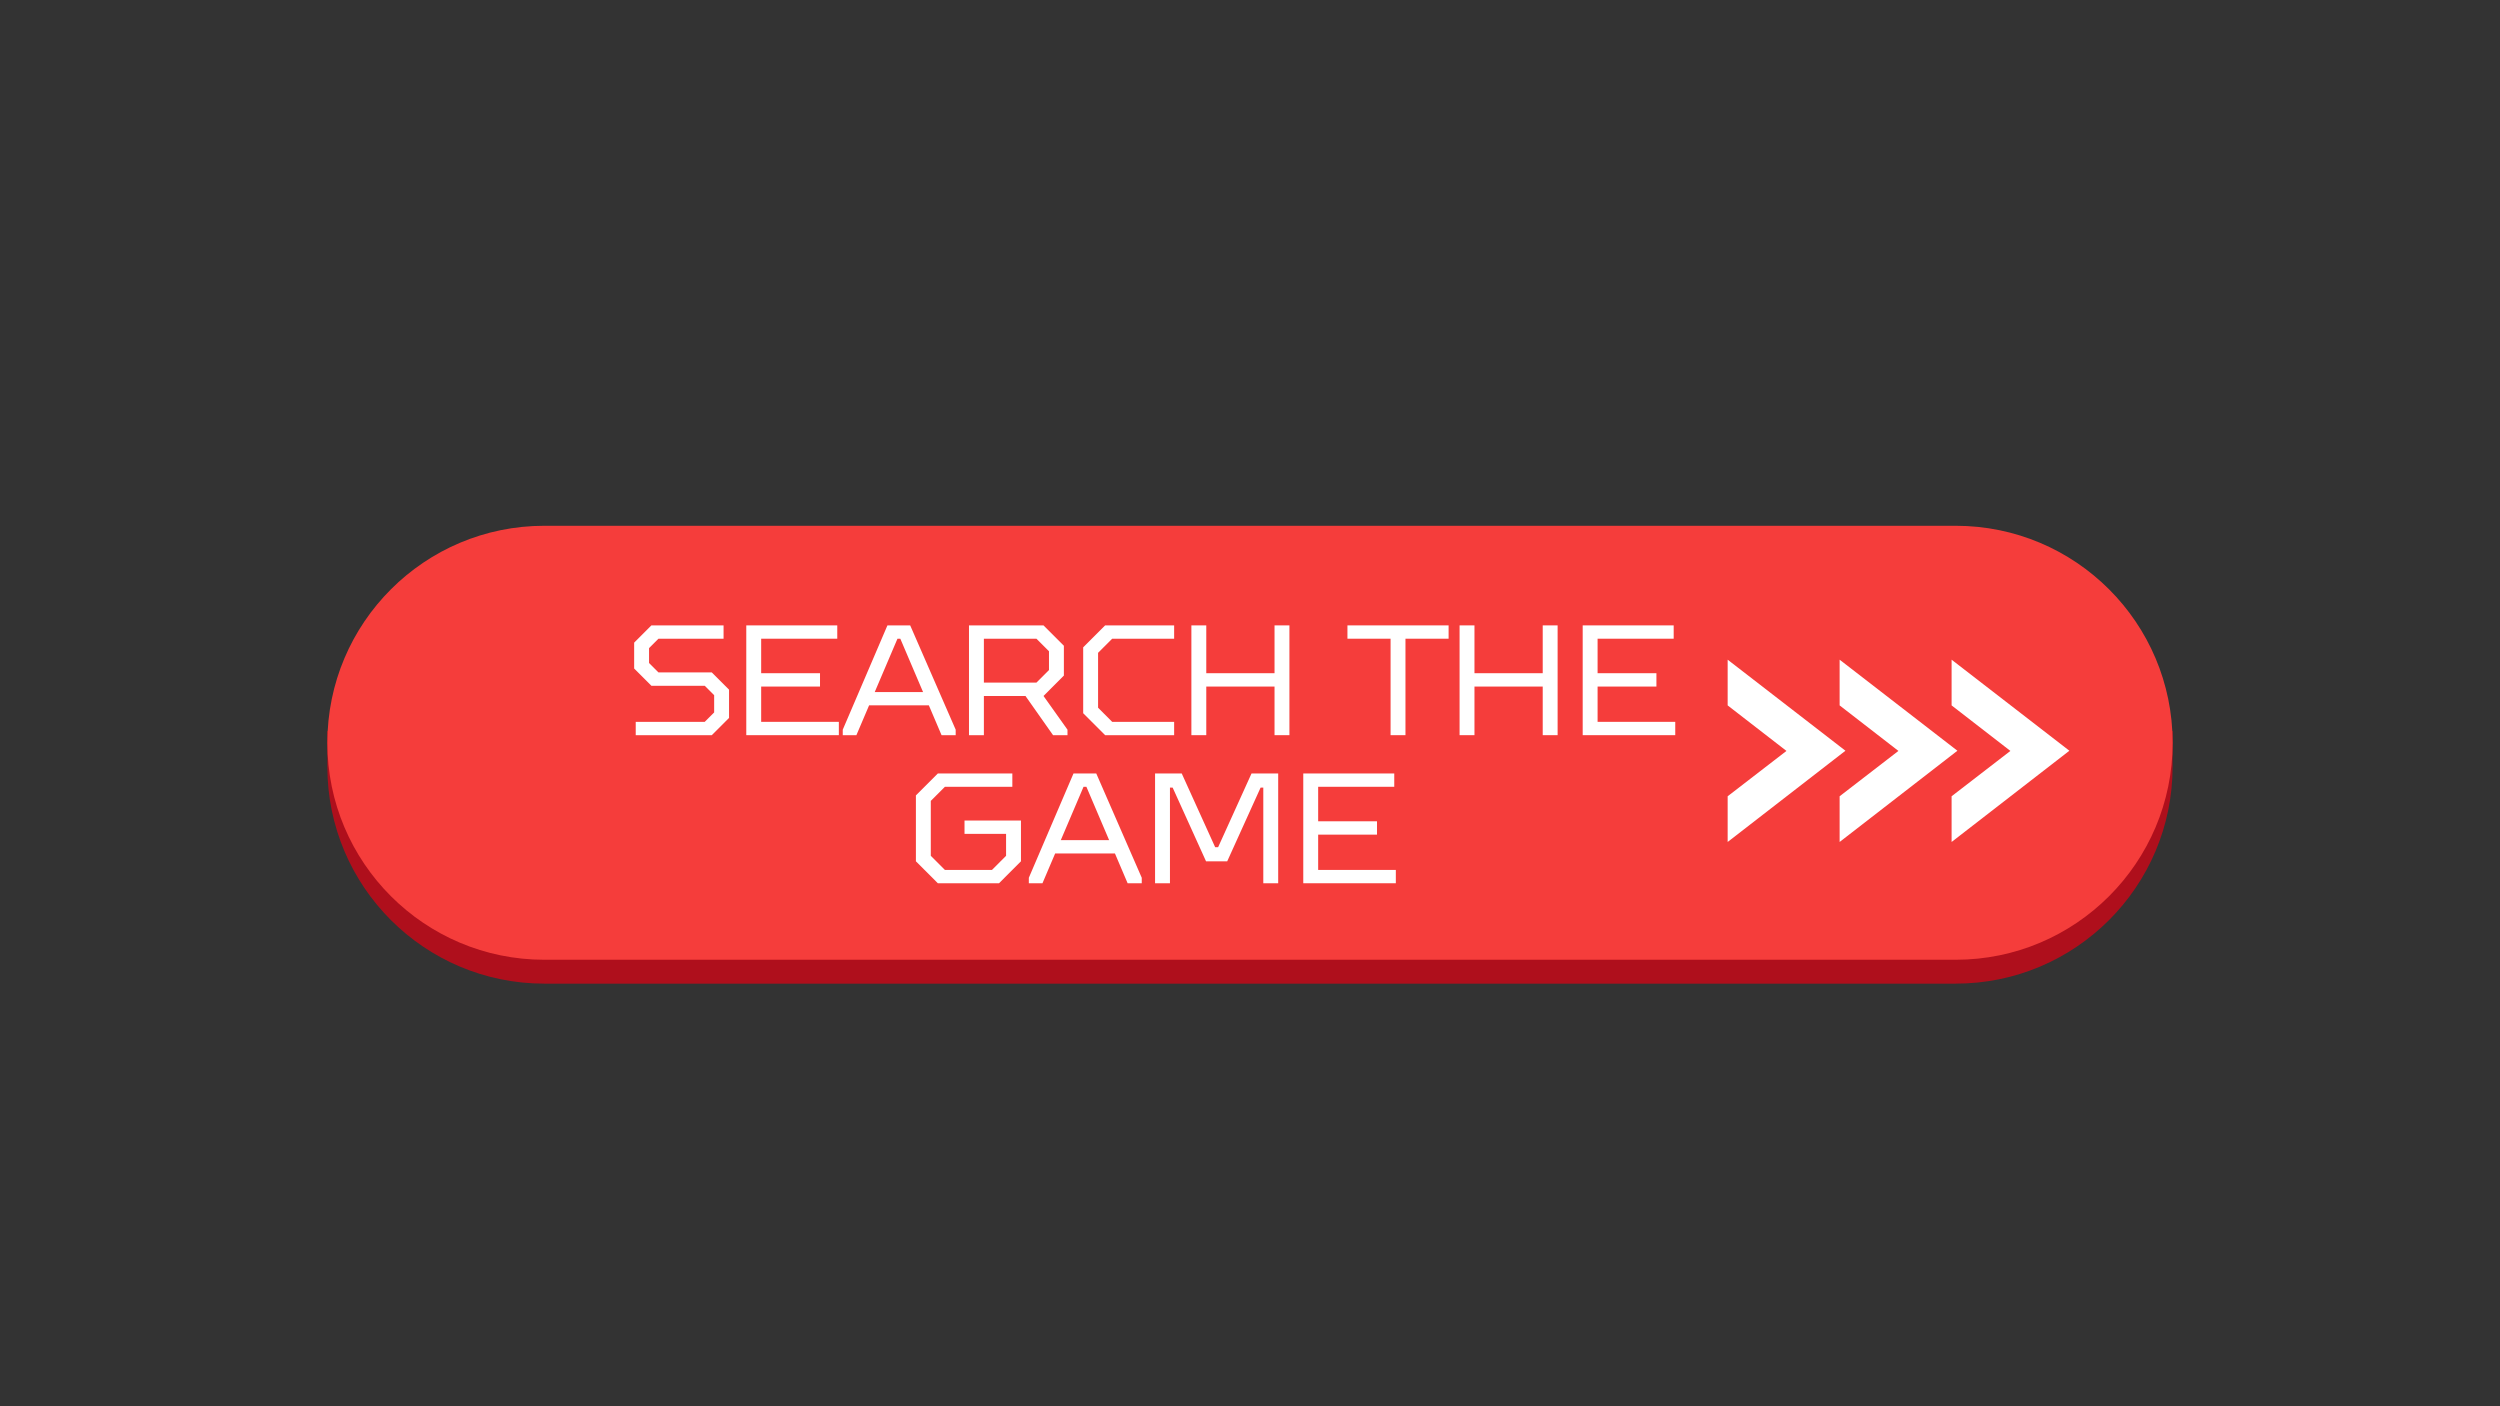 <svg xmlns="http://www.w3.org/2000/svg" xmlns:xlink="http://www.w3.org/1999/xlink" width="1920" zoomAndPan="magnify" viewBox="0 0 1440 810" height="1080" preserveAspectRatio="xMidYMid meet" version="1.0"><rect x="0" y="0" width="1440" height="810" fill="#333333" stroke="none"/><defs><g/><clipPath id="5ef592daa3"><path d="M 1000.719 360.496 L 1149.195 360.496 L 1149.195 508.977 L 1000.719 508.977 Z M 1000.719 360.496 " clip-rule="nonzero"/></clipPath><clipPath id="3129400222"><path d="M 1074.957 360.496 C 1033.957 360.496 1000.719 393.734 1000.719 434.734 C 1000.719 475.738 1033.957 508.977 1074.957 508.977 C 1115.957 508.977 1149.195 475.738 1149.195 434.734 C 1149.195 393.734 1115.957 360.496 1074.957 360.496 Z M 1074.957 360.496 " clip-rule="nonzero"/></clipPath><clipPath id="f212bb595d"><path d="M 188.559 421 L 1251.309 421 L 1251.309 567 L 188.559 567 Z M 188.559 421 " clip-rule="nonzero"/></clipPath><clipPath id="ca249e6067"><path d="M 188.559 302.539 L 1251.309 302.539 L 1251.309 553 L 188.559 553 Z M 188.559 302.539 " clip-rule="nonzero"/></clipPath><clipPath id="81733dda01"><path d="M 995 379.977 L 1192 379.977 L 1192 484.977 L 995 484.977 Z M 995 379.977 " clip-rule="nonzero"/></clipPath></defs><g clip-path="url(#5ef592daa3)"><g clip-path="url(#3129400222)"><path fill="#ffffff" d="M 1000.719 360.496 L 1149.195 360.496 L 1149.195 508.977 L 1000.719 508.977 Z M 1000.719 360.496 " fill-opacity="1" fill-rule="nonzero"/></g></g><path stroke-linecap="butt" transform="matrix(0.75, 0, 0, 0.75, 1033.722, 426.861)" fill="none" stroke-linejoin="miter" d="M 0.001 10.498 L 99.464 10.498 " stroke="#000123" stroke-width="21" stroke-opacity="1" stroke-miterlimit="4"/><path stroke-linecap="round" transform="matrix(0.75, 0, 0, 0.75, 1033.722, 426.861)" fill="none" stroke-linejoin="round" d="M 57.464 -21.002 L 99.464 10.498 L 57.464 41.998 " stroke="#000123" stroke-width="21" stroke-opacity="1" stroke-miterlimit="4"/><g clip-path="url(#f212bb595d)"><path fill="#af0f1c" d="M 1251.414 421.109 L 1251.414 441.609 C 1251.414 510.633 1195.453 566.574 1126.449 566.574 L 313.543 566.574 C 244.523 566.574 188.559 510.633 188.559 441.609 L 188.559 421.109 Z M 1251.414 421.109 " fill-opacity="1" fill-rule="evenodd"/></g><g clip-path="url(#ca249e6067)"><path fill="#f53d3b" d="M 313.543 302.848 L 1126.449 302.848 C 1195.473 302.848 1251.438 358.812 1251.438 427.836 C 1251.438 496.855 1195.473 552.82 1126.449 552.82 L 313.543 552.82 C 244.523 552.82 188.559 496.855 188.559 427.836 C 188.559 358.812 244.523 302.848 313.543 302.848 Z M 313.543 302.848 " fill-opacity="1" fill-rule="nonzero"/></g><g fill="#ffffff" fill-opacity="1"><g transform="translate(359.398, 423.457)"><g><path d="M 6.781 0 L 6.781 -7.672 L 46.531 -7.672 L 51.953 -13.094 L 51.953 -23.031 L 46.531 -28.453 L 15.812 -28.453 L 5.875 -38.391 L 5.875 -53.297 L 15.812 -63.234 L 57.375 -63.234 L 57.375 -55.562 L 19.875 -55.562 L 14.453 -50.141 L 14.453 -41.562 L 19.875 -36.141 L 50.594 -36.141 L 60.531 -26.203 L 60.531 -9.938 L 50.594 0 Z M 6.781 0 "/></g></g></g><g fill="#ffffff" fill-opacity="1"><g transform="translate(420.827, 423.457)"><g><path d="M 9.031 0 L 9.031 -63.234 L 61.438 -63.234 L 61.438 -55.562 L 17.609 -55.562 L 17.609 -35.688 L 51.5 -35.688 L 51.5 -28 L 17.609 -28 L 17.609 -7.672 L 62.344 -7.672 L 62.344 0 Z M 9.031 0 "/></g></g></g><g fill="#ffffff" fill-opacity="1"><g transform="translate(483.161, 423.457)"><g><path d="M 41.109 -63.234 L 67.312 -3.156 L 67.312 0 L 59.172 0 L 51.859 -17.172 L 17.438 -17.172 L 10.125 0 L 2.266 0 L 2.266 -3.156 L 28 -63.234 Z M 20.688 -24.844 L 48.516 -24.844 L 35.422 -55.562 L 33.781 -55.562 Z M 20.688 -24.844 "/></g></g></g><g fill="#ffffff" fill-opacity="1"><g transform="translate(549.107, 423.457)"><g><path d="M 9.031 0 L 9.031 -63.234 L 51.953 -63.234 L 63.688 -51.5 L 63.688 -34.328 L 51.953 -22.578 L 65.766 -3.156 L 65.766 0 L 57.453 0 L 41.562 -22.578 L 17.609 -22.578 L 17.609 0 Z M 17.609 -30.266 L 47.875 -30.266 L 55.109 -37.5 L 55.109 -48.328 L 47.875 -55.562 L 17.609 -55.562 Z M 17.609 -30.266 "/></g></g></g><g fill="#ffffff" fill-opacity="1"><g transform="translate(616.68, 423.457)"><g><path d="M 19.875 0 L 7.234 -12.641 L 7.234 -50.594 L 19.875 -63.234 L 59.625 -63.234 L 59.625 -55.562 L 23.938 -55.562 L 15.812 -47.438 L 15.812 -15.812 L 23.938 -7.672 L 59.625 -7.672 L 59.625 0 Z M 19.875 0 "/></g></g></g><g fill="#ffffff" fill-opacity="1"><g transform="translate(677.207, 423.457)"><g><path d="M 9.031 0 L 9.031 -63.234 L 17.609 -63.234 L 17.609 -35.688 L 56.922 -35.688 L 56.922 -63.234 L 65.5 -63.234 L 65.5 0 L 56.922 0 L 56.922 -28 L 17.609 -28 L 17.609 0 Z M 9.031 0 "/></g></g></g><g fill="#ffffff" fill-opacity="1"><g transform="translate(748.122, 423.457)"><g/></g></g><g fill="#ffffff" fill-opacity="1"><g transform="translate(775.223, 423.457)"><g><path d="M 25.75 0 L 25.75 -55.562 L 0.906 -55.562 L 0.906 -63.234 L 59.172 -63.234 L 59.172 -55.562 L 34.328 -55.562 L 34.328 0 Z M 25.75 0 "/></g></g></g><g fill="#ffffff" fill-opacity="1"><g transform="translate(831.685, 423.457)"><g><path d="M 9.031 0 L 9.031 -63.234 L 17.609 -63.234 L 17.609 -35.688 L 56.922 -35.688 L 56.922 -63.234 L 65.5 -63.234 L 65.5 0 L 56.922 0 L 56.922 -28 L 17.609 -28 L 17.609 0 Z M 9.031 0 "/></g></g></g><g fill="#ffffff" fill-opacity="1"><g transform="translate(902.6, 423.457)"><g><path d="M 9.031 0 L 9.031 -63.234 L 61.438 -63.234 L 61.438 -55.562 L 17.609 -55.562 L 17.609 -35.688 L 51.5 -35.688 L 51.5 -28 L 17.609 -28 L 17.609 -7.672 L 62.344 -7.672 L 62.344 0 Z M 9.031 0 "/></g></g></g><g fill="#ffffff" fill-opacity="1"><g transform="translate(520.326, 508.751)"><g><path d="M 19.875 0 L 7.234 -12.641 L 7.234 -50.594 L 19.875 -63.234 L 62.781 -63.234 L 62.781 -55.562 L 23.938 -55.562 L 15.812 -47.438 L 15.812 -15.812 L 23.938 -7.672 L 51.047 -7.672 L 59.172 -15.812 L 59.172 -28.453 L 35.234 -28.453 L 35.234 -36.141 L 67.75 -36.141 L 67.75 -12.641 L 55.109 0 Z M 19.875 0 "/></g></g></g><g fill="#ffffff" fill-opacity="1"><g transform="translate(590.338, 508.751)"><g><path d="M 41.109 -63.234 L 67.312 -3.156 L 67.312 0 L 59.172 0 L 51.859 -17.172 L 17.438 -17.172 L 10.125 0 L 2.266 0 L 2.266 -3.156 L 28 -63.234 Z M 20.688 -24.844 L 48.516 -24.844 L 35.422 -55.562 L 33.781 -55.562 Z M 20.688 -24.844 "/></g></g></g><g fill="#ffffff" fill-opacity="1"><g transform="translate(656.285, 508.751)"><g><path d="M 9.031 0 L 9.031 -63.234 L 24.391 -63.234 L 43.641 -20.781 L 45.359 -20.781 L 64.594 -63.234 L 79.953 -63.234 L 79.953 0 L 71.375 0 L 71.375 -55.109 L 69.828 -55.109 L 50.594 -12.641 L 38.391 -12.641 L 19.156 -55.109 L 17.609 -55.109 L 17.609 0 Z M 9.031 0 "/></g></g></g><g fill="#ffffff" fill-opacity="1"><g transform="translate(741.654, 508.751)"><g><path d="M 9.031 0 L 9.031 -63.234 L 61.438 -63.234 L 61.438 -55.562 L 17.609 -55.562 L 17.609 -35.688 L 51.5 -35.688 L 51.5 -28 L 17.609 -28 L 17.609 -7.672 L 62.344 -7.672 L 62.344 0 Z M 9.031 0 "/></g></g></g><g clip-path="url(#81733dda01)"><path fill="#ffffff" d="M 995.129 379.977 L 995.129 406.309 L 1028.996 432.531 L 995.129 458.648 L 995.129 484.977 L 1062.969 432.422 Z M 1059.625 379.977 L 1059.625 406.309 L 1093.488 432.531 L 1059.625 458.648 L 1059.625 484.977 L 1127.461 432.422 Z M 1124.121 379.977 L 1124.121 406.309 L 1157.984 432.531 L 1124.121 458.648 L 1124.121 484.977 L 1191.957 432.422 Z M 1124.121 379.977 " fill-opacity="1" fill-rule="nonzero"/></g></svg>